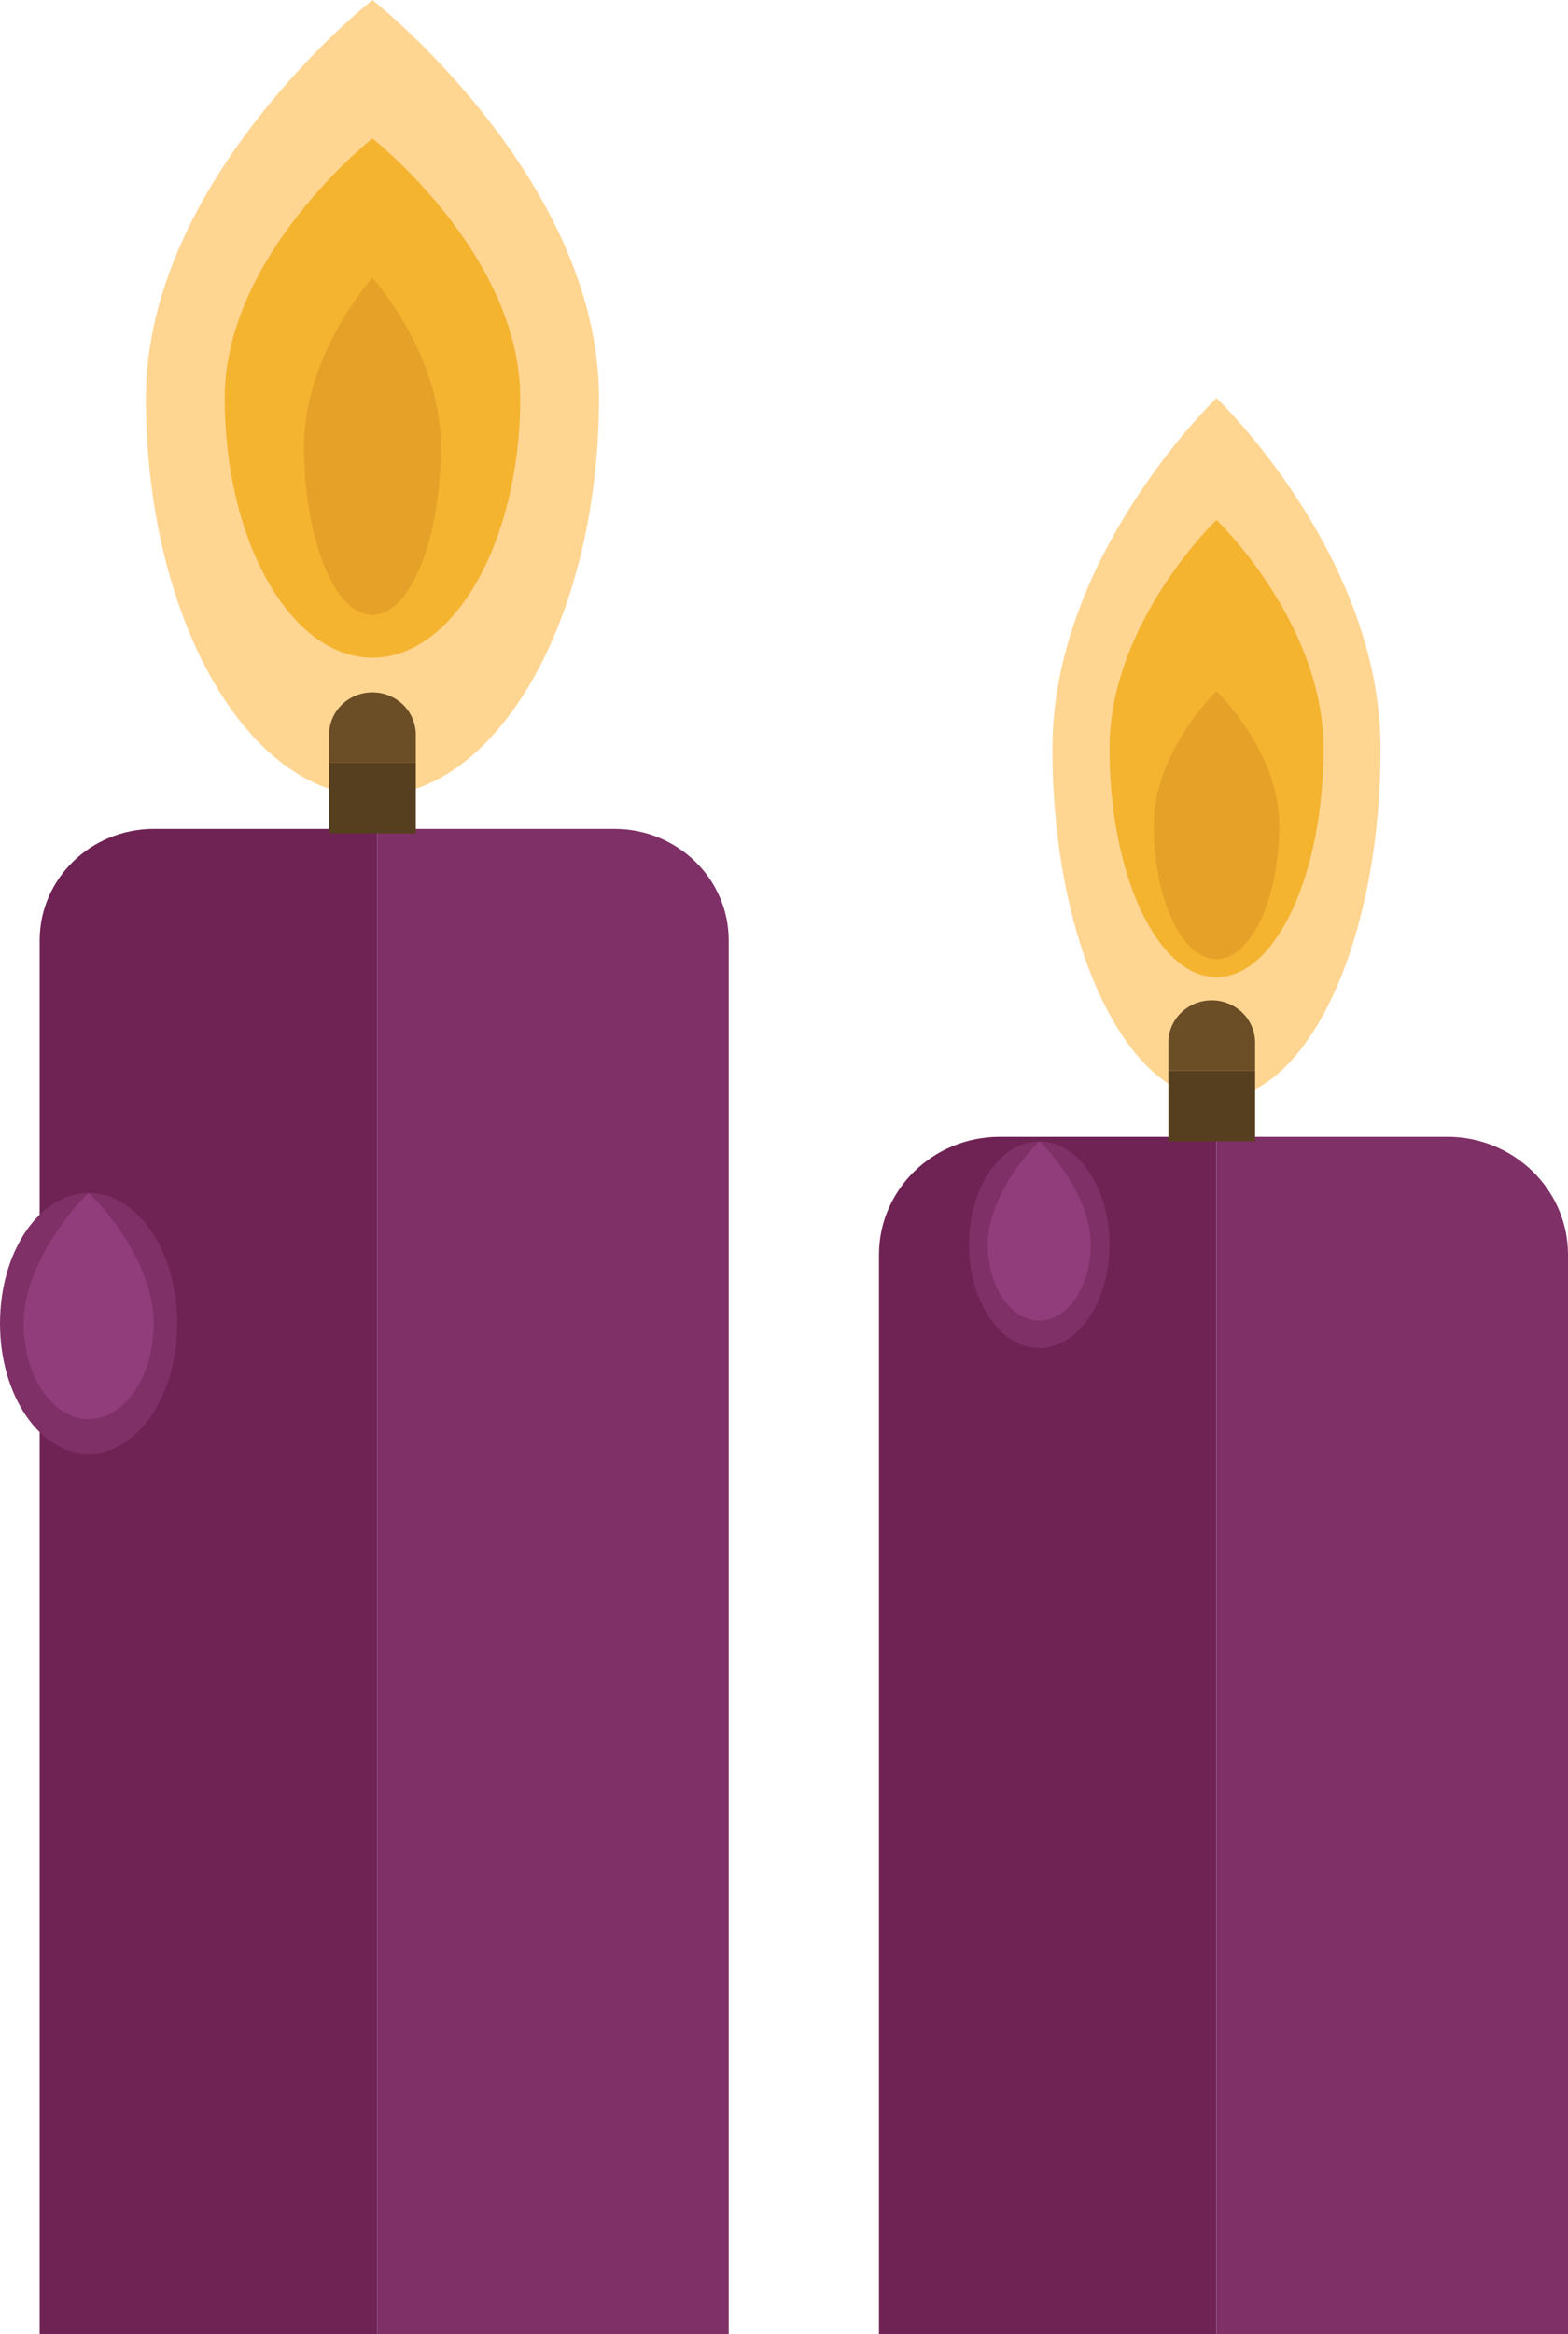 <svg width="84" height="125" viewBox="0 0 84 125" fill="none" xmlns="http://www.w3.org/2000/svg">
<path d="M32.089 21.316C32.089 33.09 26.654 42.633 19.953 42.633C13.25 42.633 7.817 33.09 7.817 21.316C7.817 9.543 19.953 0 19.953 0C19.953 0 32.089 9.543 32.089 21.316Z" fill="#FFD592"/>
<path d="M27.868 21.316C27.868 28.996 24.323 35.222 19.952 35.222C15.581 35.222 12.036 28.996 12.036 21.316C12.036 13.637 19.952 7.412 19.952 7.412C19.952 7.412 27.868 13.637 27.868 21.316Z" fill="#F4B430"/>
<path d="M23.616 23.904C23.616 28.888 21.975 32.928 19.951 32.928C17.927 32.928 16.288 28.888 16.288 23.904C16.288 18.921 19.951 14.881 19.951 14.881C19.951 14.881 23.616 18.921 23.616 23.904Z" fill="#E5A128"/>
<path d="M20.208 125V44.387H8.246C4.867 44.387 2.125 47.059 2.125 50.358V125H20.208Z" fill="#6F2354"/>
<path d="M39.037 125V50.358C39.037 47.059 36.295 44.387 32.914 44.387H20.205V125H39.037Z" fill="#7F3067"/>
<path d="M22.274 39.343C22.274 38.093 21.235 37.078 19.951 37.078C18.668 37.078 17.63 38.093 17.63 39.343V40.854H22.274V39.343Z" fill="#6B4D26"/>
<path d="M22.274 40.854H17.63V44.63H22.274V40.854Z" fill="#563F1E"/>
<path d="M9.497 70.873C9.497 74.731 7.37 77.859 4.748 77.859C2.127 77.859 0 74.731 0 70.873C0 67.015 2.127 63.888 4.748 63.888C7.372 63.888 9.497 67.015 9.497 70.873Z" fill="#7F3067"/>
<path d="M8.234 70.873C8.234 73.704 6.674 76.001 4.749 76.001C2.825 76.001 1.264 73.704 1.264 70.873C1.264 68.041 3.498 65.083 4.749 63.888C6.079 65.145 8.234 68.041 8.234 70.873Z" fill="#913D7B"/>
<path d="M73.96 40.087C73.96 50.454 70.024 58.858 65.17 58.858C60.315 58.858 56.379 50.454 56.379 40.087C56.379 29.72 65.17 21.316 65.17 21.316C65.17 21.316 73.96 29.72 73.96 40.087Z" fill="#FFD592"/>
<path d="M70.903 40.087C70.903 46.849 68.336 52.331 65.17 52.331C62.004 52.331 59.437 46.849 59.437 40.087C59.437 33.324 65.17 27.843 65.17 27.843C65.17 27.843 70.903 33.324 70.903 40.087Z" fill="#F4B430"/>
<path d="M68.529 44.188C68.529 48.149 67.025 51.362 65.17 51.362C63.315 51.362 61.811 48.149 61.811 44.188C61.811 40.228 65.17 37.016 65.17 37.016C65.17 37.016 68.529 40.228 68.529 44.188Z" fill="#E5A128"/>
<path d="M65.17 125V60.878H53.562C49.986 60.878 47.088 63.706 47.088 67.193V125H65.17Z" fill="#6F2354"/>
<path d="M84 125V67.193C84 63.706 81.102 60.878 77.528 60.878H65.17V125H84Z" fill="#7F3067"/>
<path d="M67.237 55.836C67.237 54.584 66.197 53.571 64.914 53.571C63.632 53.571 62.591 54.586 62.591 55.836V57.347H67.237V55.836Z" fill="#6B4D26"/>
<path d="M67.238 57.347H62.592V61.123H67.238V57.347Z" fill="#563F1E"/>
<path d="M59.437 66.657C59.437 69.715 57.752 72.192 55.673 72.192C53.596 72.192 51.91 69.715 51.91 66.657C51.91 63.6 53.594 61.123 55.673 61.123C57.752 61.123 59.437 63.6 59.437 66.657Z" fill="#7F3067"/>
<path d="M58.434 66.657C58.434 68.9 57.197 70.721 55.673 70.721C54.149 70.721 52.911 68.9 52.911 66.657C52.911 64.414 54.683 62.069 55.673 61.123C56.726 62.12 58.434 64.414 58.434 66.657Z" fill="#913D7B"/>
</svg>
